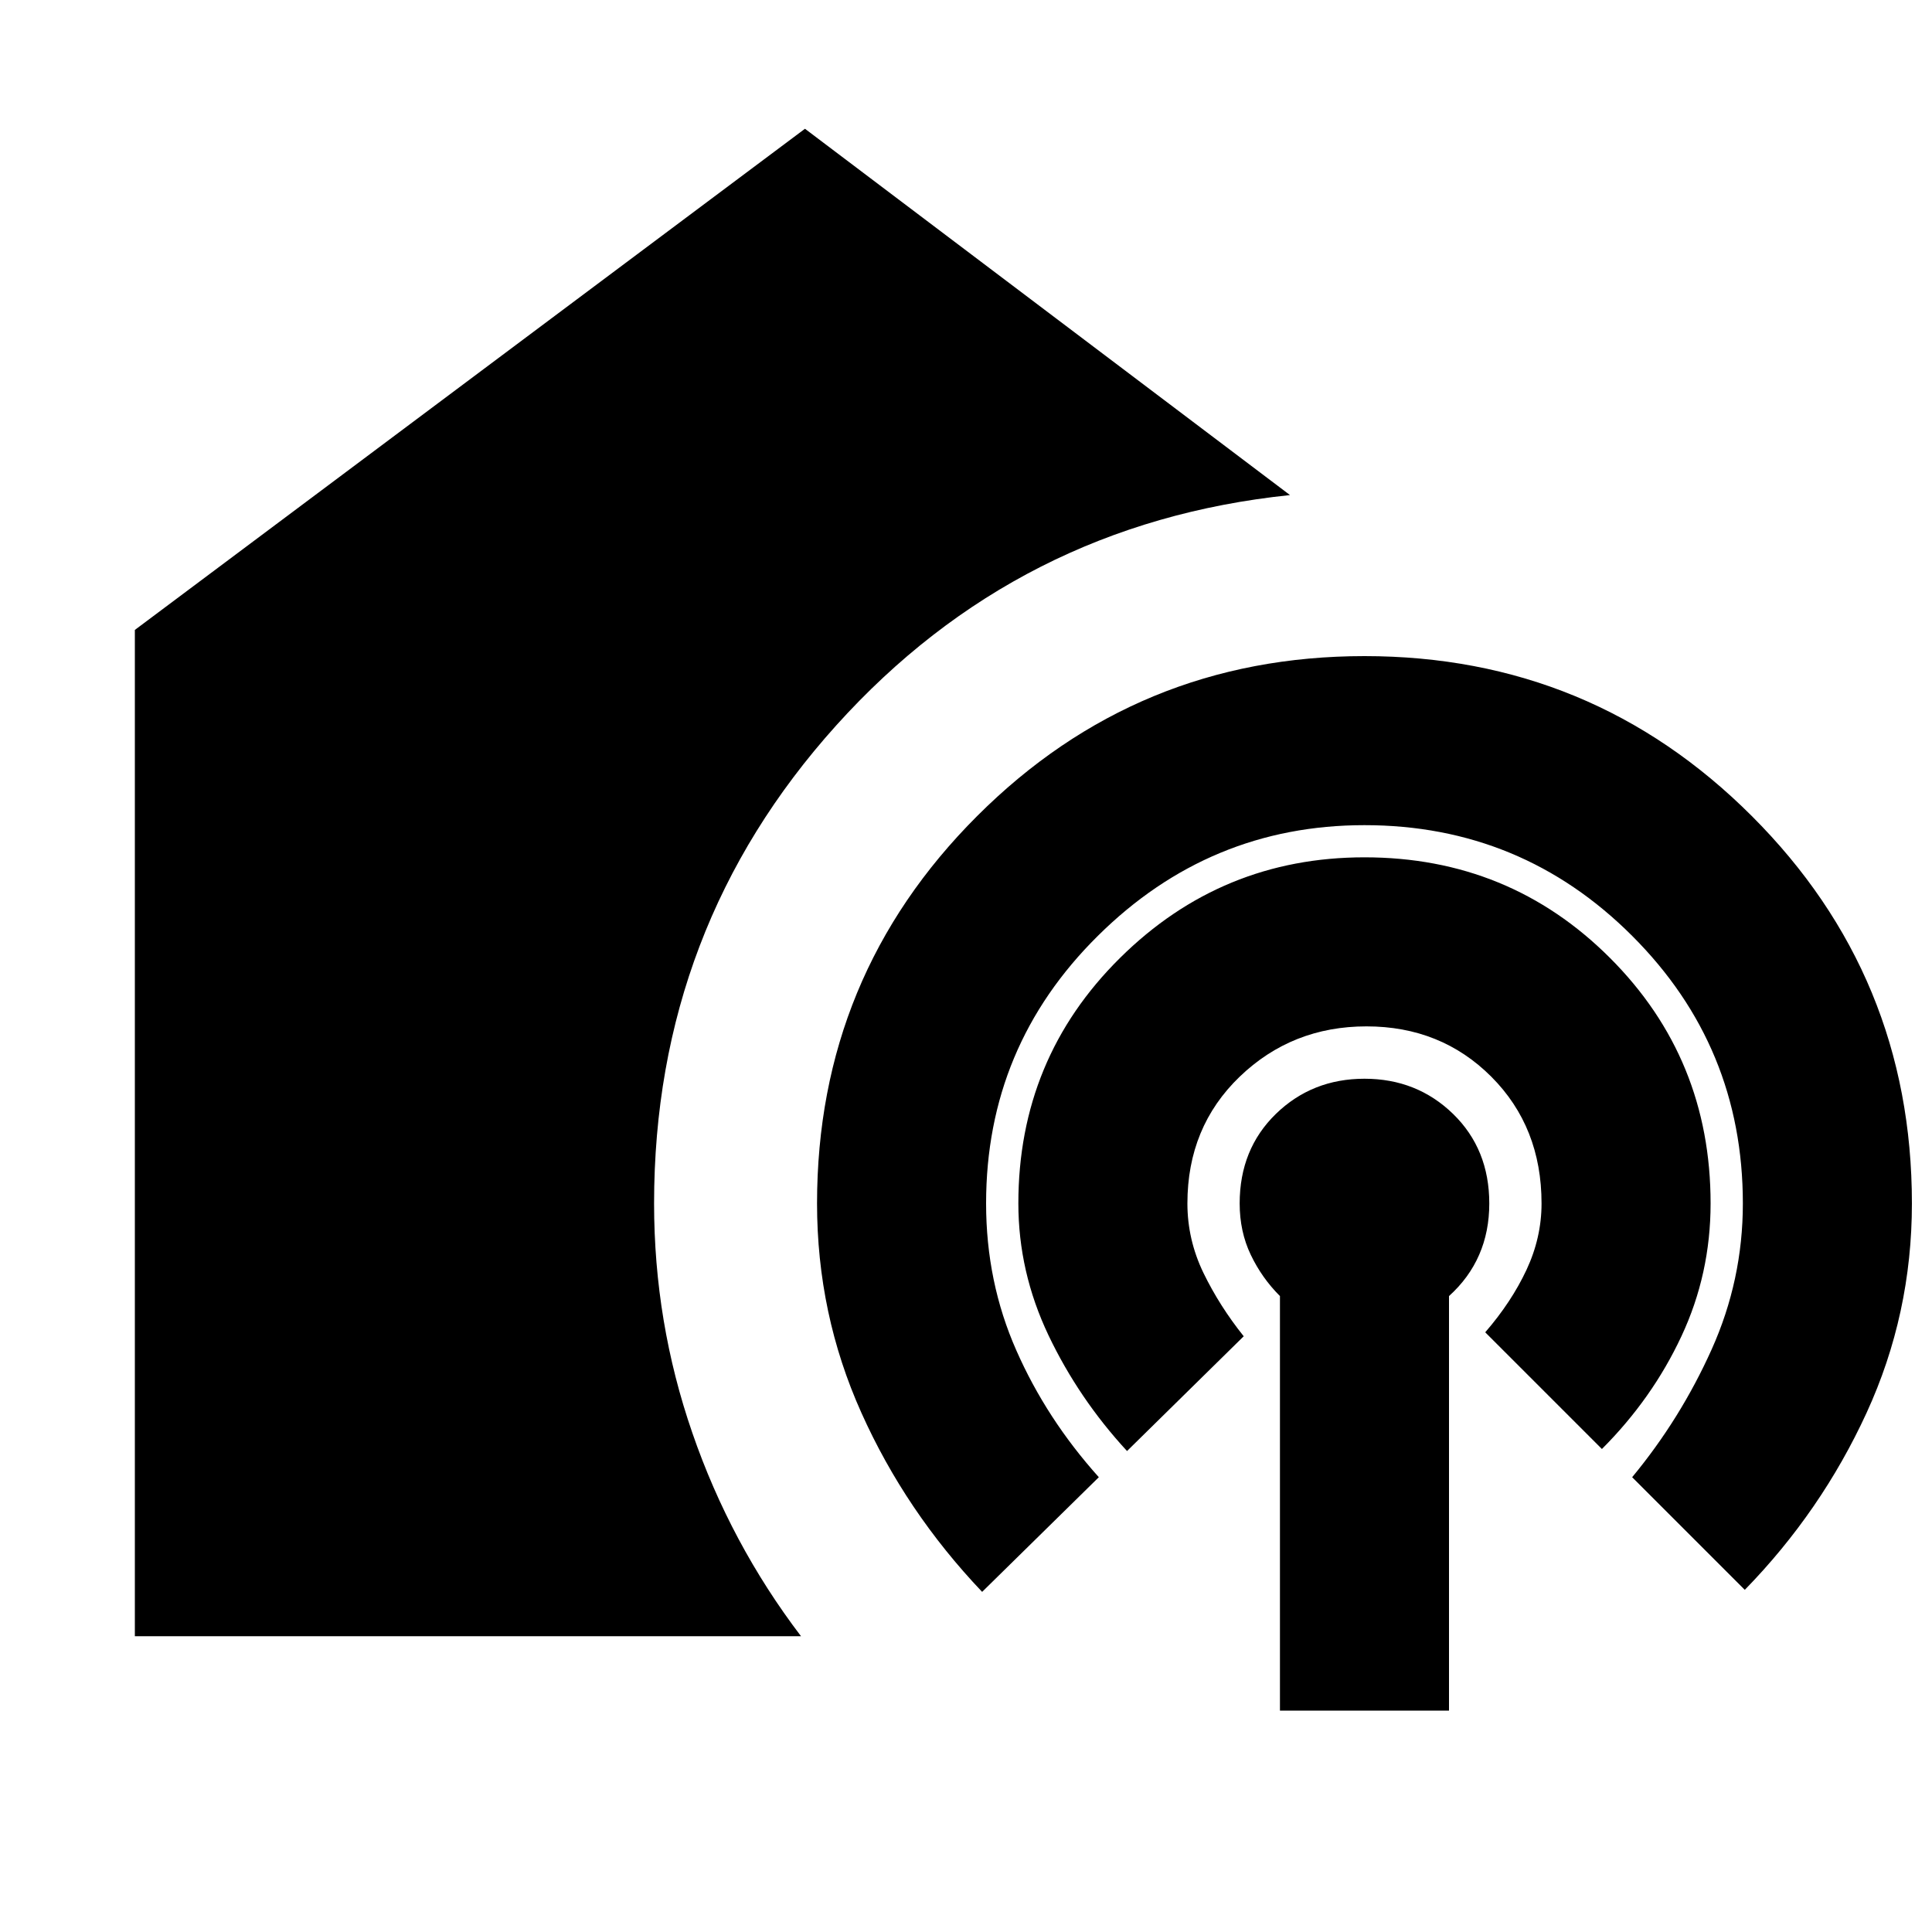 <svg xmlns="http://www.w3.org/2000/svg" height="20" width="20"><path d="M1.396 16.938V6.521l6.937-5.188 5.021 3.792q-2.812.292-4.698 2.385-1.885 2.094-1.885 4.948 0 1.23.396 2.375.395 1.146 1.125 2.105Zm8.771-.459q-.792-.833-1.25-1.854-.459-1.021-.459-2.167 0-2.354 1.657-4.01 1.656-1.656 4.01-1.656t4.01 1.656q1.657 1.656 1.657 4.01 0 1.146-.469 2.167t-1.261 1.833l-1.166-1.166q.5-.604.823-1.323.323-.719.323-1.511 0-1.625-1.146-2.77-1.146-1.146-2.771-1.146-1.604 0-2.76 1.146-1.157 1.145-1.157 2.77 0 .813.313 1.521.312.709.854 1.313Zm1.5-1.458q-.5-.542-.813-1.198-.312-.656-.312-1.365 0-1.5 1.052-2.541 1.052-1.042 2.531-1.042 1.5 0 2.542 1.042 1.041 1.041 1.041 2.541 0 .73-.302 1.375-.302.646-.823 1.167l-1.208-1.208q.271-.313.427-.646.156-.334.156-.688 0-.791-.52-1.312-.521-.521-1.292-.521t-1.313.521q-.541.521-.541 1.312 0 .375.166.719.167.344.417.656Zm1.583 2.687v-4.291q-.188-.188-.302-.427-.115-.24-.115-.532 0-.562.375-.927.375-.364.917-.364t.917.364q.375.365.375.927 0 .292-.105.532-.104.239-.312.427v4.291Z"/></svg>